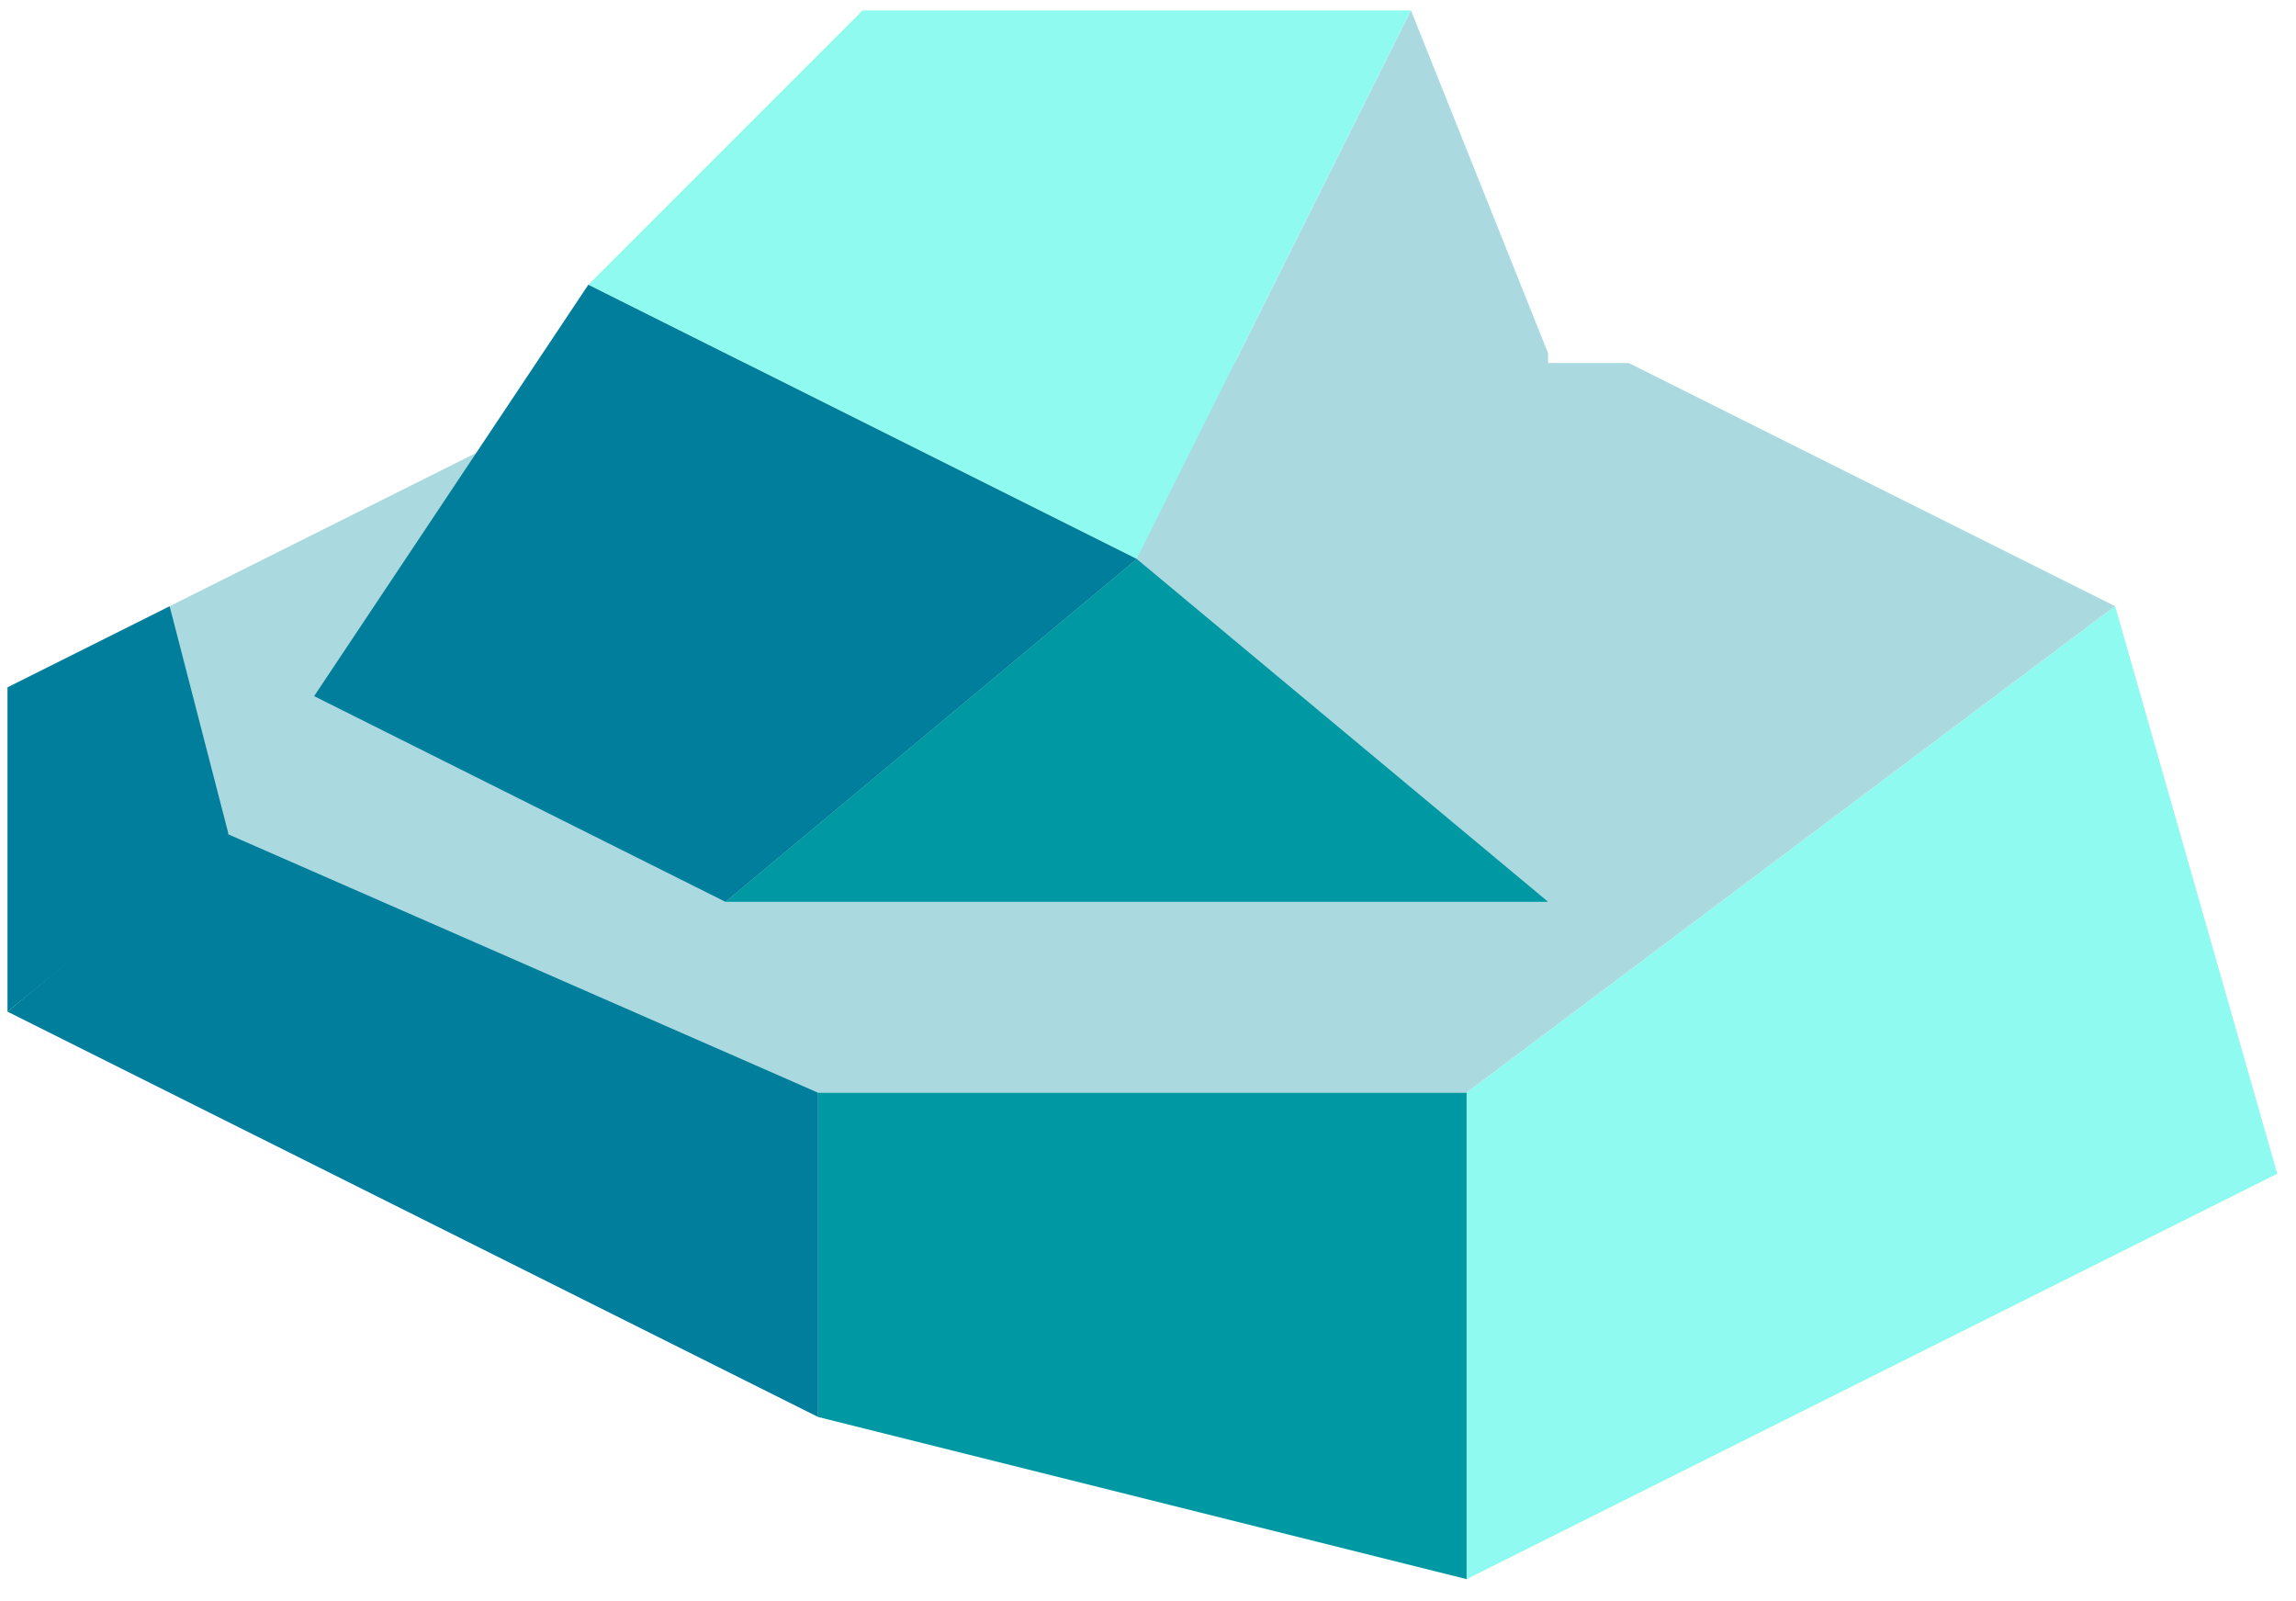 <?xml version="1.0" encoding="UTF-8" standalone="no"?><!DOCTYPE svg PUBLIC "-//W3C//DTD SVG 1.1//EN" "http://www.w3.org/Graphics/SVG/1.1/DTD/svg11.dtd"><svg width="100%" height="100%" viewBox="0 0 76 53" version="1.1" xmlns="http://www.w3.org/2000/svg" xmlns:xlink="http://www.w3.org/1999/xlink" xml:space="preserve" xmlns:serif="http://www.serif.com/" style="fill-rule:evenodd;clip-rule:evenodd;stroke-linejoin:round;stroke-miterlimit:1.414;"><g id="rock04"><g><path d="M5.615,20.064l16.099,-8.049l32.2,0l16.1,8.049l-21.467,16.1l-21.466,0c0,0 -22.082,-9.395 -21.466,-9.395c0.616,0 0,-6.705 0,-6.705" style="fill:#aadadf;"/><path d="M5.615,20.064l-5.367,2.684l0,10.733l7.312,-5.891l-1.945,-7.526Z" style="fill:#007e9b;"/><path d="M7.469,27.575l-7.221,5.906l26.833,13.416l0,-10.733l-19.612,-8.589" style="fill:#007e9b;"/><path d="M27.081,36.164l0,10.733l21.466,5.367l0,-16.1l-21.466,0" style="fill:#0098a3;"/><path d="M70.014,20.064l-21.467,16.1l0,16.1l26.833,-13.417l-5.366,-18.783Z" style="fill:#8efaf0;"/></g><g><path d="M28.552,0.347l18.154,0l-9.077,18.154l-18.154,-9.077l9.077,-9.077Z" style="fill:#8efaf0;"/><path d="M46.706,0.347l4.538,11.346l0,18.154l-13.615,-11.346l9.077,-18.154Z" style="fill:#aadadf;"/><path d="M51.244,29.847l-27.23,0l13.615,-11.346l13.615,11.346Z" style="fill:#0098a3;"/><path d="M24.014,29.847l-13.616,-6.808l9.077,-13.615l18.154,9.077l-13.615,11.346Z" style="fill:#007e9b;"/></g></g></svg>